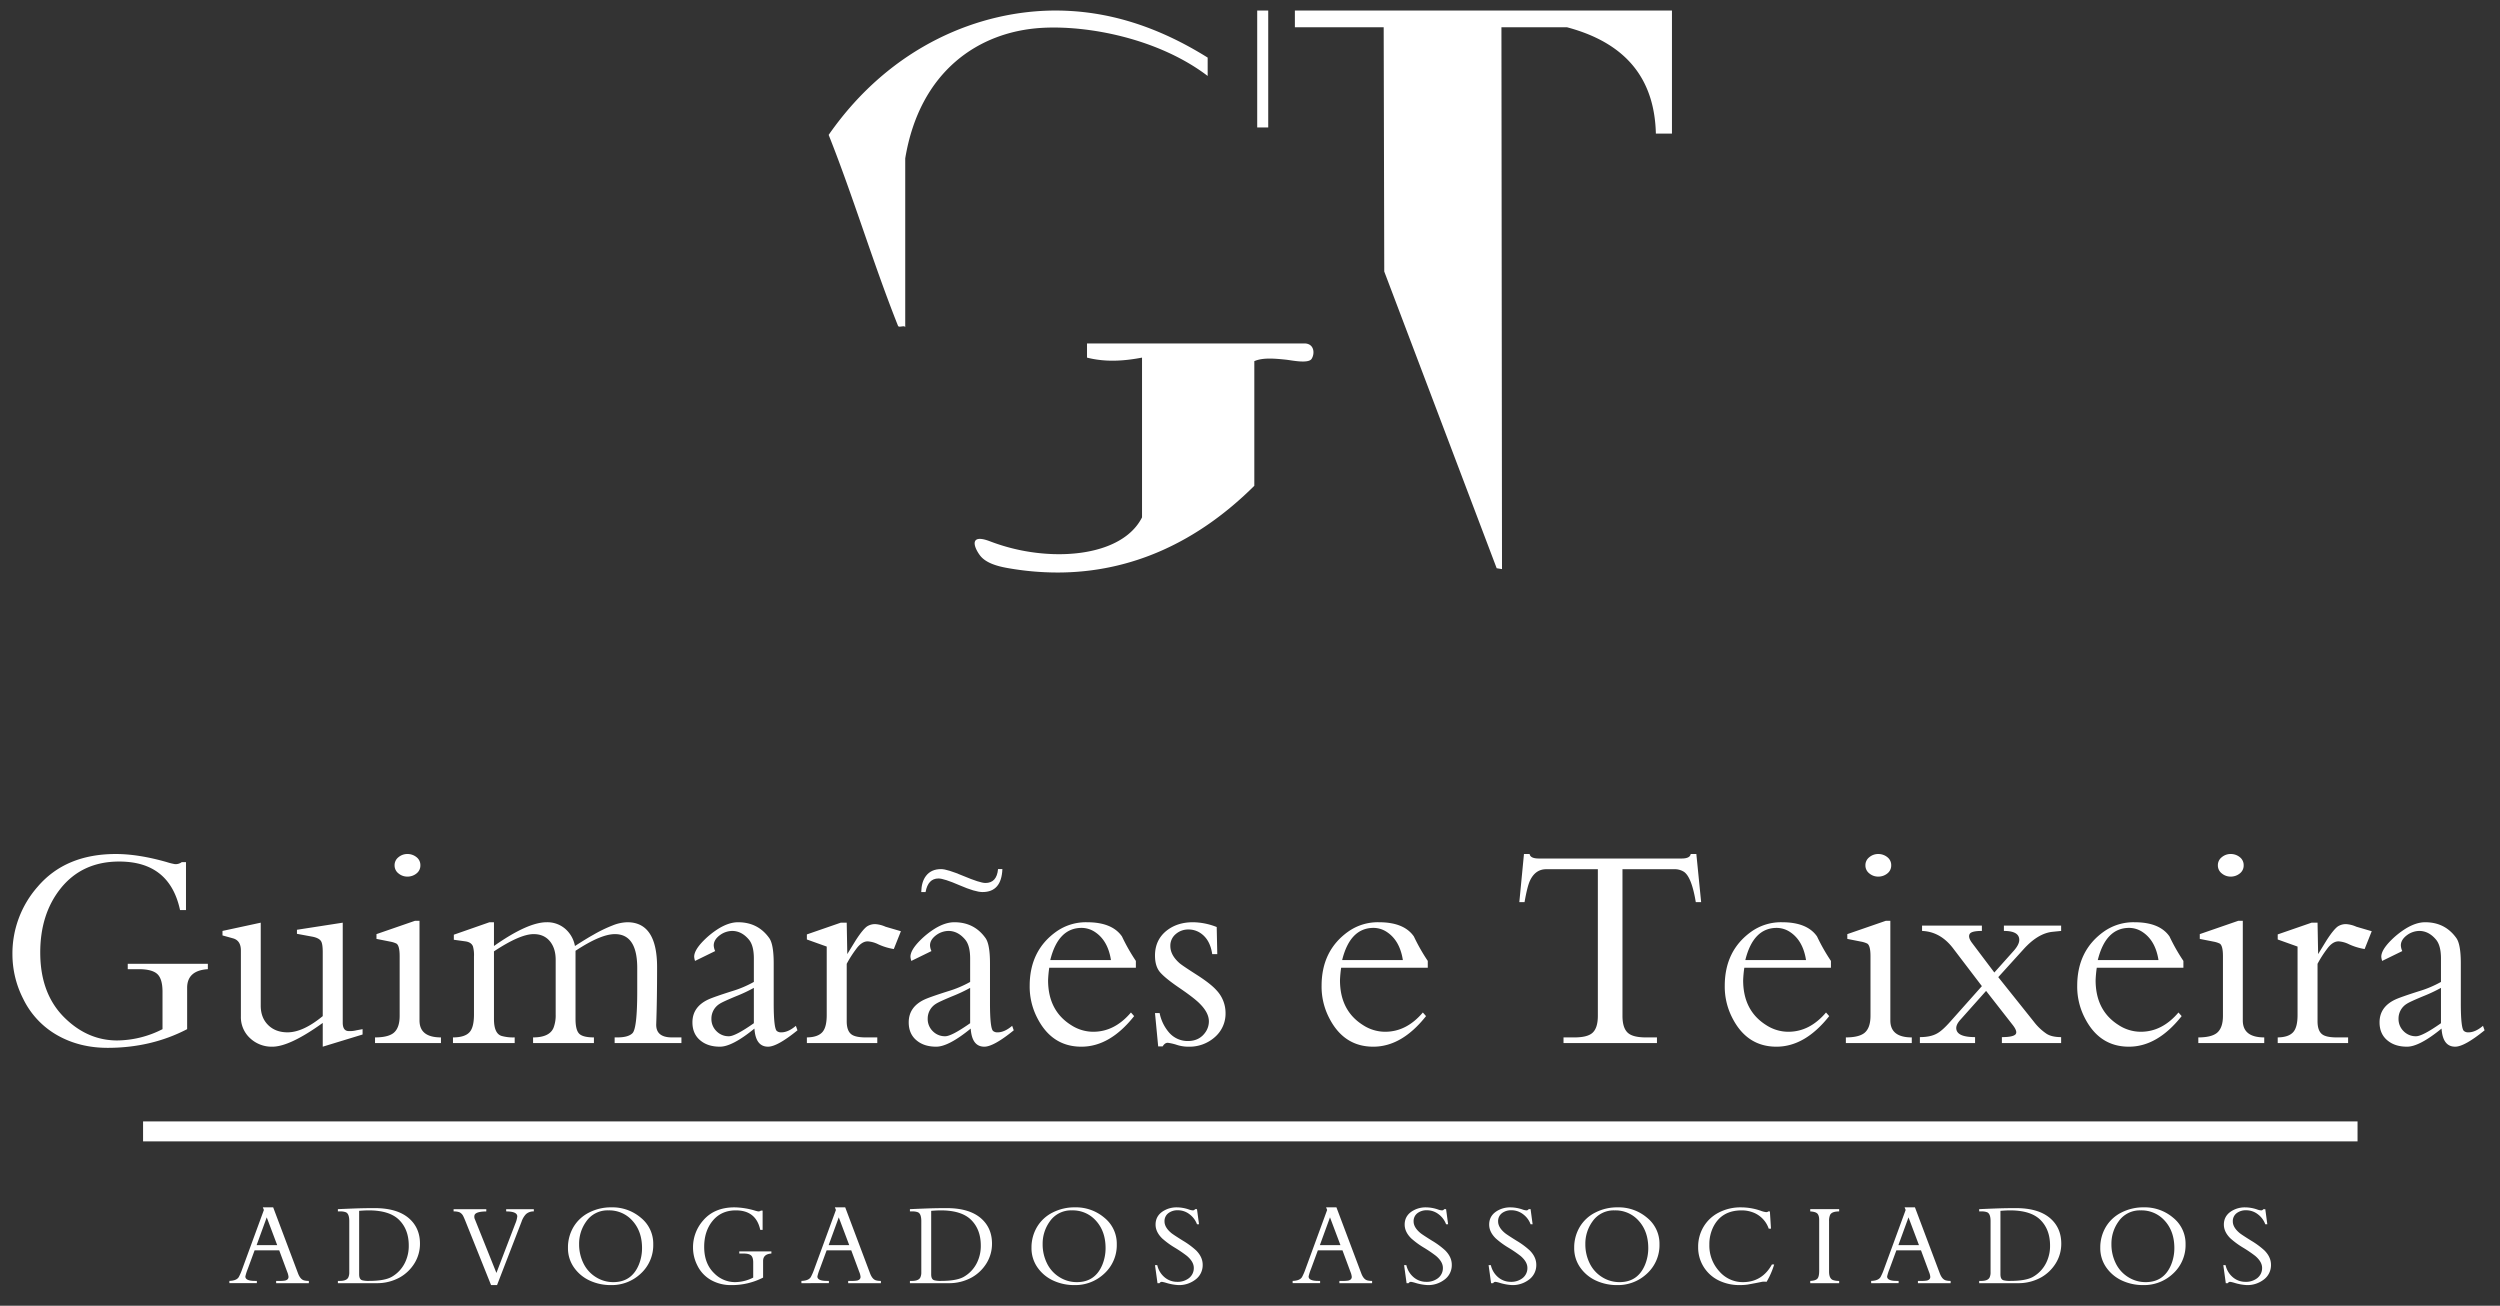 <svg xmlns="http://www.w3.org/2000/svg" xmlns:xlink="http://www.w3.org/1999/xlink" width="1660" height="867" viewBox="0 0 1660 867"><rect x="0" y="0" width="1660" height="867" fill="#333333" stroke="none"/><defs><clipPath id="b"><rect width="1660" height="867"/></clipPath></defs><g id="a" clip-path="url(#b)"><path d="M121.329,496.054v13.26H1591.738v-13.26Z" transform="translate(-26.329 248.565)" fill="#fff" fill-rule="evenodd"/><path d="M298.738,319.348V396.98h7.316V319.348Z" transform="translate(536.048 -312.348)" fill="#fff" fill-rule="evenodd"/><path d="M53.078-4.976H31.361v-1.5h2.044a20.655,20.655,0,0,0,3.857-.231q2.314-.54,2.314-2.469a10.984,10.984,0,0,0-.849-3.24l-5.323-14.35H17.05L12.5-14.388a29.417,29.417,0,0,0-1.582,4.976q0,2.932,6.4,2.932h1.234v1.5H.309v-1.5Q5.13-6.635,6.558-9.065a36.011,36.011,0,0,0,2.276-5.246L23.222-53.58l-.694-1.736h6.866L45.9-11.457q1.466,3.857,3.857,4.59a11.486,11.486,0,0,0,3.317.386ZM32.055-30.242,25.112-48.681,18.4-30.242ZM105.985-17.2a11.916,11.916,0,0,1-5.053,10.029A17.761,17.761,0,0,1,89.9-3.7a33.961,33.961,0,0,1-8.216-1.5,19.879,19.879,0,0,0-2.777-.656,1.8,1.8,0,0,0-1.582.887h-1.35l-1.659-12h1.5a14.7,14.7,0,0,0,4.706,7.946,12.8,12.8,0,0,0,8.641,3.163,12.1,12.1,0,0,0,7.561-2.353,8.378,8.378,0,0,0,3.356-6.943q0-4.012-4.552-7.908a87.317,87.317,0,0,0-7.908-5.4,54.532,54.532,0,0,1-8.563-6.249Q74.7-39,74.7-43.859q0-6.75,6.9-9.952a16.667,16.667,0,0,1,7.175-1.5,24.75,24.75,0,0,1,7.985,1.389,9.428,9.428,0,0,0,2.739.617,1.709,1.709,0,0,0,1.427-.81H102.2l1.35,10.029H102.2a14.6,14.6,0,0,0-4.938-6.635,12.592,12.592,0,0,0-7.792-2.662,9.976,9.976,0,0,0-6.133,1.813,6.571,6.571,0,0,0-2.7,5.593q0,3.935,4.475,7.676,1.389,1.157,7.831,5.169a52.775,52.775,0,0,1,8.718,6.442Q105.985-22.3,105.985-17.2Zm56.109,0A11.916,11.916,0,0,1,157.04-7.175,17.761,17.761,0,0,1,146.008-3.7a33.961,33.961,0,0,1-8.216-1.5,19.88,19.88,0,0,0-2.777-.656,1.8,1.8,0,0,0-1.582.887h-1.35l-1.659-12h1.5a14.7,14.7,0,0,0,4.706,7.946,12.8,12.8,0,0,0,8.641,3.163,12.1,12.1,0,0,0,7.561-2.353,8.378,8.378,0,0,0,3.356-6.943q0-4.012-4.552-7.908a87.316,87.316,0,0,0-7.908-5.4,54.532,54.532,0,0,1-8.563-6.249Q130.81-39,130.81-43.859q0-6.75,6.9-9.952a16.667,16.667,0,0,1,7.175-1.5,24.75,24.75,0,0,1,7.985,1.389,9.428,9.428,0,0,0,2.739.617,1.709,1.709,0,0,0,1.427-.81h1.273l1.35,10.029h-1.35a14.6,14.6,0,0,0-4.937-6.635,12.592,12.592,0,0,0-7.792-2.662,9.976,9.976,0,0,0-6.133,1.813,6.571,6.571,0,0,0-2.7,5.593q0,3.935,4.475,7.676,1.389,1.157,7.831,5.169a52.775,52.775,0,0,1,8.718,6.442Q162.093-22.3,162.093-17.2Zm81.8-13.694a25.608,25.608,0,0,1-8.2,19.48A28.005,28.005,0,0,1,215.772-3.7,33.068,33.068,0,0,1,201.924-6.6a25.912,25.912,0,0,1-10.8-8.988,22.19,22.19,0,0,1-3.857-12.845,26.642,26.642,0,0,1,3.645-13.81,25.078,25.078,0,0,1,10.4-9.644,31.683,31.683,0,0,1,14.851-3.433,29.087,29.087,0,0,1,19.6,6.982A22.037,22.037,0,0,1,243.892-30.9Zm-7.445,2.623q0-10.994-6.249-18.014a20.552,20.552,0,0,0-16.085-7.021,17.15,17.15,0,0,0-14.774,7.445A25.167,25.167,0,0,0,194.672-30.9a28.271,28.271,0,0,0,2.777,12.537,22.122,22.122,0,0,0,8.486,9.451,21.456,21.456,0,0,0,11.5,3.24q12.112,0,16.9-11.611A28.858,28.858,0,0,0,236.448-28.275ZM320.06-17.4a54.3,54.3,0,0,1-3.125,7.985q-1.119,2.2-1.929,3.549a11.442,11.442,0,0,0-1.62-.116,11.215,11.215,0,0,0-1.312.077q-3.2.694-9.6,1.852a37.77,37.77,0,0,1-5.323.347,31.166,31.166,0,0,1-13.694-2.97,24.312,24.312,0,0,1-10.338-9.3,24.3,24.3,0,0,1-3.549-12.961,25.854,25.854,0,0,1,3.607-13.52A24.992,24.992,0,0,1,283.337-51.9a31.179,31.179,0,0,1,14.62-3.414,39.889,39.889,0,0,1,13.038,2.2,14.921,14.921,0,0,0,3.626.964q1.119,0,1.427-.463h1.157l.733,11.457h-1.5a17.543,17.543,0,0,0-10.145-10.685,20.99,20.99,0,0,0-7.869-1.466q-13.27,0-18.786,10.955a25.813,25.813,0,0,0-2.623,11.842,25.188,25.188,0,0,0,6.635,17.706A20.477,20.477,0,0,0,299.307-5.67q12.729,0,19.249-11.727ZM363.207-4.976H344v-1.5q3.7-.154,4.86-1.62,1.08-1.35,1.08-5.169V-46.906q0-3.2-1.389-4.436-1.234-1.08-4.552-1.273v-1.5h19.21v1.5q-4.976,0-6.056,2.392a9.69,9.69,0,0,0-.656,4.012v33.482q0,4.667,2.584,5.67a11.642,11.642,0,0,0,4.127.579Zm74.007,0H415.5v-1.5h2.044a20.655,20.655,0,0,0,3.857-.231q2.314-.54,2.314-2.469a10.984,10.984,0,0,0-.849-3.24l-5.323-14.35H401.186l-4.552,12.382a29.418,29.418,0,0,0-1.582,4.976q0,2.932,6.4,2.932h1.234v1.5H384.445v-1.5q4.822-.154,6.249-2.584a36.01,36.01,0,0,0,2.276-5.246L407.358-53.58l-.694-1.736h6.866l16.51,43.859q1.466,3.857,3.857,4.59a11.486,11.486,0,0,0,3.317.386ZM416.191-30.242l-6.943-18.438-6.712,18.438Zm94.49-.964a24.542,24.542,0,0,1-3.587,12.922,27.074,27.074,0,0,1-9.6,9.374,31.055,31.055,0,0,1-16.047,3.935H456.176v-1.5h1.35q4.4,0,5.555-2.276a7.656,7.656,0,0,0,.656-3.472V-46.212q0-4.9-2.314-5.863a9.922,9.922,0,0,0-3.665-.54h-1.582v-1.5q3.9-.193,11.109-.463,6.365-.231,13.308-.231,14.967,0,22.8,6.789Q510.681-41.66,510.681-31.207Zm-7.445,1.273q0-10.646-6.365-17.011T476.62-53.31q-2.469,0-6.326.309v42.162q0,3.356,2.044,3.935a16.114,16.114,0,0,0,4.436.424q10.145,0,14.89-2.546A21.88,21.88,0,0,0,501.307-19.9,24.917,24.917,0,0,0,503.236-29.934Zm89.977-.964a25.608,25.608,0,0,1-8.2,19.48A28.005,28.005,0,0,1,565.092-3.7,33.068,33.068,0,0,1,551.244-6.6a25.912,25.912,0,0,1-10.8-8.988,22.19,22.19,0,0,1-3.857-12.845,26.642,26.642,0,0,1,3.645-13.81,25.078,25.078,0,0,1,10.4-9.644,31.683,31.683,0,0,1,14.851-3.433,29.087,29.087,0,0,1,19.6,6.982A22.037,22.037,0,0,1,593.213-30.9Zm-7.445,2.623q0-10.994-6.249-18.014a20.552,20.552,0,0,0-16.085-7.021,17.15,17.15,0,0,0-14.774,7.445A25.167,25.167,0,0,0,543.992-30.9a28.271,28.271,0,0,0,2.777,12.537,22.122,22.122,0,0,0,8.486,9.451,21.456,21.456,0,0,0,11.5,3.24q12.112,0,16.9-11.611A28.858,28.858,0,0,0,585.768-28.275ZM649.939-17.2a11.916,11.916,0,0,1-5.053,10.029A17.761,17.761,0,0,1,633.853-3.7a33.961,33.961,0,0,1-8.216-1.5,19.881,19.881,0,0,0-2.777-.656,1.8,1.8,0,0,0-1.582.887h-1.35l-1.659-12h1.5a14.7,14.7,0,0,0,4.706,7.946,12.8,12.8,0,0,0,8.641,3.163,12.1,12.1,0,0,0,7.561-2.353,8.378,8.378,0,0,0,3.356-6.943q0-4.012-4.552-7.908a87.314,87.314,0,0,0-7.908-5.4,54.532,54.532,0,0,1-8.563-6.249q-4.359-4.282-4.359-9.142,0-6.75,6.9-9.952a16.667,16.667,0,0,1,7.175-1.5,24.75,24.75,0,0,1,7.985,1.389,9.428,9.428,0,0,0,2.739.617,1.709,1.709,0,0,0,1.427-.81h1.273l1.35,10.029h-1.35a14.6,14.6,0,0,0-4.937-6.635,12.592,12.592,0,0,0-7.792-2.662,9.976,9.976,0,0,0-6.133,1.813,6.571,6.571,0,0,0-2.7,5.593q0,3.935,4.475,7.676,1.389,1.157,7.831,5.169a52.774,52.774,0,0,1,8.718,6.442Q649.939-22.3,649.939-17.2Z" transform="translate(858 857)" fill="#fff"/><path d="M53.078-4.976H31.361v-1.5h2.044a20.655,20.655,0,0,0,3.857-.231q2.314-.54,2.314-2.469a10.984,10.984,0,0,0-.849-3.24l-5.323-14.35H17.05L12.5-14.388a29.417,29.417,0,0,0-1.582,4.976q0,2.932,6.4,2.932h1.234v1.5H.309v-1.5Q5.13-6.635,6.558-9.065a36.011,36.011,0,0,0,2.276-5.246L23.222-53.58l-.694-1.736h6.866L45.9-11.457q1.466,3.857,3.857,4.59a11.486,11.486,0,0,0,3.317.386ZM32.055-30.242,25.112-48.681,18.4-30.242Zm94.806-.964a24.542,24.542,0,0,1-3.587,12.922,27.074,27.074,0,0,1-9.6,9.374A31.055,31.055,0,0,1,97.622-4.976H72.356v-1.5h1.35q4.4,0,5.555-2.276a7.656,7.656,0,0,0,.656-3.472V-46.212q0-4.9-2.314-5.863a9.922,9.922,0,0,0-3.665-.54H72.356v-1.5q3.9-.193,11.109-.463,6.365-.231,13.308-.231,14.967,0,22.8,6.789Q126.861-41.66,126.861-31.207Zm-7.445,1.273q0-10.646-6.365-17.011T92.8-53.31q-2.469,0-6.326.309v42.162q0,3.356,2.044,3.935a16.114,16.114,0,0,0,4.436.424q10.145,0,14.89-2.546A21.88,21.88,0,0,0,117.488-19.9,24.917,24.917,0,0,0,119.416-29.934Zm83.041-22.682a7.343,7.343,0,0,0-5.246,1.852,13.469,13.469,0,0,0-2.893,4.938L178.039-3.7h-3.973l-17.127-42.74q-.964-2.353-1.466-3.279a5.4,5.4,0,0,0-2.507-2.392,10.858,10.858,0,0,0-3.78-.5v-1.5H170.9v1.5q-6.9.077-7.792,2.392a4.135,4.135,0,0,0,.309,3.047l14.2,35.411,12.5-32.634a16.621,16.621,0,0,0,1.35-4.9q0-3.317-7.368-3.317v-1.5h18.361Zm79.3,21.717a25.608,25.608,0,0,1-8.2,19.48A28.005,28.005,0,0,1,253.635-3.7,33.068,33.068,0,0,1,239.787-6.6a25.912,25.912,0,0,1-10.8-8.988,22.19,22.19,0,0,1-3.857-12.845,26.642,26.642,0,0,1,3.645-13.81,25.078,25.078,0,0,1,10.4-9.644,31.683,31.683,0,0,1,14.851-3.433,29.087,29.087,0,0,1,19.6,6.982A22.037,22.037,0,0,1,281.756-30.9Zm-7.445,2.623q0-10.994-6.249-18.014a20.552,20.552,0,0,0-16.085-7.021A17.15,17.15,0,0,0,237.2-45.865,25.167,25.167,0,0,0,232.535-30.9a28.271,28.271,0,0,0,2.777,12.537A22.122,22.122,0,0,0,243.8-8.911a21.456,21.456,0,0,0,11.5,3.24q12.112,0,16.9-11.611A28.857,28.857,0,0,0,274.311-28.275Zm85.9,3.626q-5.516.347-5.516,4.976V-8.679A45.193,45.193,0,0,1,333.513-3.7a26.673,26.673,0,0,1-13.192-3.24,22.337,22.337,0,0,1-9.3-9.836,26.09,26.09,0,0,1-2.854-11.8A26.873,26.873,0,0,1,314.882-46.6q7.445-8.718,20.83-8.718a49.994,49.994,0,0,1,13.578,2.16,16.181,16.181,0,0,0,2.16.54,2.772,2.772,0,0,0,1.813-.54h1.119v12.768H352.8Q350.023-53.31,336.6-53.31q-9.914,0-15.661,7.252-5.362,6.789-5.362,16.973,0,11.187,6.712,17.59A19.338,19.338,0,0,0,336.059-5.67a26.94,26.94,0,0,0,12.074-3.009v-9.952q0-3.472-1.408-4.745t-4.918-1.273h-2.932v-1.427h21.332Zm72.7,19.673H411.192v-1.5h2.044a20.655,20.655,0,0,0,3.857-.231q2.314-.54,2.314-2.469a10.984,10.984,0,0,0-.849-3.24l-5.323-14.35H396.881l-4.552,12.382a29.418,29.418,0,0,0-1.582,4.976q0,2.932,6.4,2.932h1.234v1.5H380.14v-1.5q4.822-.154,6.249-2.584a36.01,36.01,0,0,0,2.276-5.246L403.053-53.58l-.694-1.736h6.866l16.51,43.859q1.466,3.857,3.857,4.59a11.486,11.486,0,0,0,3.317.386ZM411.886-30.242l-6.943-18.438-6.712,18.438Zm94.806-.964A24.542,24.542,0,0,1,503.1-18.284a27.074,27.074,0,0,1-9.6,9.374,31.055,31.055,0,0,1-16.047,3.935H452.187v-1.5h1.35q4.4,0,5.555-2.276a7.656,7.656,0,0,0,.656-3.472V-46.212q0-4.9-2.314-5.863a9.922,9.922,0,0,0-3.665-.54h-1.582v-1.5q3.9-.193,11.109-.463,6.365-.231,13.308-.231,14.967,0,22.8,6.789Q506.692-41.66,506.692-31.207Zm-7.445,1.273q0-10.646-6.365-17.011T472.631-53.31q-2.469,0-6.326.309v42.162q0,3.356,2.044,3.935a16.114,16.114,0,0,0,4.436.424q10.145,0,14.89-2.546A21.88,21.88,0,0,0,497.319-19.9,24.917,24.917,0,0,0,499.247-29.934ZM589.54-30.9a25.608,25.608,0,0,1-8.2,19.48A28.005,28.005,0,0,1,561.419-3.7,33.068,33.068,0,0,1,547.571-6.6a25.912,25.912,0,0,1-10.8-8.988,22.19,22.19,0,0,1-3.857-12.845,26.642,26.642,0,0,1,3.645-13.81,25.078,25.078,0,0,1,10.4-9.644,31.683,31.683,0,0,1,14.851-3.433,29.087,29.087,0,0,1,19.6,6.982A22.037,22.037,0,0,1,589.54-30.9ZM582.1-28.275q0-10.994-6.249-18.014a20.552,20.552,0,0,0-16.085-7.021,17.15,17.15,0,0,0-14.774,7.445A25.167,25.167,0,0,0,540.319-30.9,28.271,28.271,0,0,0,543.1-18.361a22.122,22.122,0,0,0,8.486,9.451,21.456,21.456,0,0,0,11.5,3.24q12.112,0,16.9-11.611A28.858,28.858,0,0,0,582.1-28.275ZM646.582-17.2a11.916,11.916,0,0,1-5.053,10.029A17.761,17.761,0,0,1,630.5-3.7a33.961,33.961,0,0,1-8.216-1.5,19.881,19.881,0,0,0-2.777-.656,1.8,1.8,0,0,0-1.582.887h-1.35l-1.659-12h1.5a14.7,14.7,0,0,0,4.706,7.946,12.8,12.8,0,0,0,8.641,3.163,12.1,12.1,0,0,0,7.561-2.353,8.378,8.378,0,0,0,3.356-6.943q0-4.012-4.552-7.908a87.314,87.314,0,0,0-7.908-5.4,54.532,54.532,0,0,1-8.563-6.249Q615.3-39,615.3-43.859q0-6.75,6.9-9.952a16.667,16.667,0,0,1,7.175-1.5,24.75,24.75,0,0,1,7.985,1.389,9.428,9.428,0,0,0,2.739.617,1.709,1.709,0,0,0,1.427-.81H642.8l1.35,10.029H642.8a14.6,14.6,0,0,0-4.937-6.635,12.592,12.592,0,0,0-7.792-2.662,9.976,9.976,0,0,0-6.133,1.813,6.571,6.571,0,0,0-2.7,5.593q0,3.935,4.475,7.676,1.389,1.157,7.831,5.169a52.774,52.774,0,0,1,8.718,6.442Q646.582-22.3,646.582-17.2Z" transform="translate(152 857)" fill="#fff"/><path d="M141.017-61.466q-13.755.866-13.755,12.409v27.415Q103.406-9.234,74.452-9.234q-18.373,0-32.9-8.08A55.7,55.7,0,0,1,18.373-41.843a65.06,65.06,0,0,1-7.118-29.435A67.013,67.013,0,0,1,27.992-116.2q18.565-21.739,51.943-21.739,15.006,0,33.859,5.387a40.352,40.352,0,0,0,5.387,1.347,6.912,6.912,0,0,0,4.521-1.347h2.79v31.839h-3.944q-6.926-32.224-40.4-32.224-24.721,0-39.054,18.084Q29.723-97.923,29.723-72.528q0,27.9,16.737,43.863Q61.563-14.14,80.8-14.14a67.181,67.181,0,0,0,30.108-7.5V-46.46q0-8.657-3.511-11.832T95.133-61.466H87.823v-3.559h53.194ZM243.749-18.084,217.3-10V-25.779Q195.365-10,183.822-10a20.868,20.868,0,0,1-14.813-5.675,18.907,18.907,0,0,1-6.06-14.429V-73.875q0-6.637-5.291-8.08l-6.926-1.924v-2.982l25.395-5.483v55.118q0,7.984,4.906,12.842t12.89,4.858q10.292,0,23.375-10.773v-42.42q0-5.387-1.058-7.214-1.347-2.309-6.156-3.174l-9.908-1.828V-87.63l30.4-4.713v66.372q0,5.194,3.463,5.579a17.6,17.6,0,0,0,5.579-.481l4.136-.77Zm38.38-112.352a6.611,6.611,0,0,1-2.6,5.435,9.443,9.443,0,0,1-6.06,2.068,9.043,9.043,0,0,1-5.868-2.116,6.649,6.649,0,0,1-2.6-5.387,6.649,6.649,0,0,1,2.6-5.387,9.043,9.043,0,0,1,5.868-2.116,9.443,9.443,0,0,1,6.06,2.068A6.611,6.611,0,0,1,282.129-130.436ZM295.789-12.409H252.021V-16.16q8.465,0,12.216-2.886,4.136-3.271,4.136-11.447V-70.124q0-7.118-2.212-8.369a15.857,15.857,0,0,0-3.944-1.25l-9.234-1.828v-3.174l25.587-8.85h2.982v66.18q0,11.254,14.236,11.254Zm159.678,0H411.122V-16.16h1.828q7.214,0,10-2.79,3.174-3.174,3.174-27.9V-62.236q0-22.509-14.813-22.509-9.427,0-26.164,11.062v45.306q0,7.311,2.453,9.763t9.763,2.453v3.751h-40.4V-16.16q10.87,0,13.563-6.349a22.762,22.762,0,0,0,1.443-8.85v-36.36q0-7.311-3.559-11.928-3.944-5.1-11.062-5.1-9.042,0-26.356,11.447v44.921q0,9.715,5.1,11.254a28.6,28.6,0,0,0,8.657.962v3.751H303.772V-16.16q8.08,0,11.158-3.655,2.79-3.271,2.79-11.543V-69.931a21.4,21.4,0,0,0-.673-6.637q-1.058-2.79-5-3.367l-7.7-1.058V-84.36l23.663-8.272h2.982v15.775q22.413-15.775,35.014-15.775A18.2,18.2,0,0,1,378.273-88.3a19.737,19.737,0,0,1,6.493,11.447q8.08-5.194,12.12-7.407a89.742,89.742,0,0,1,12.89-6.252,27.658,27.658,0,0,1,9.812-2.116q19.719,0,19.719,29.819,0,22.124-.577,37.8-.289,8.85,10.389,8.85h6.349Zm77.049-8.465Q519.145-10,512.989-10q-8.272,0-9.042-12.024Q489.229-10,481.053-10q-7.984,0-12.89-4.04-5.387-4.329-5.387-12.12,0-10.389,10.773-15.294,3.655-1.635,15.1-5.291A72.323,72.323,0,0,0,503.562-53V-68.584q0-8.657-3.367-12.6-4.81-5.675-11.062-5.675a14.04,14.04,0,0,0-7.984,2.693q-4.232,3.078-4.232,6.926a9.778,9.778,0,0,0,.962,3.751l-13.371,6.541a11.14,11.14,0,0,1-.577-2.79q0-4.329,6.252-10.677a54.723,54.723,0,0,1,10.1-8.08q6.83-4.136,12.793-4.136,13.178,0,20.681,10.485,2.982,4.136,2.982,16.93v26.453q0,16.737,2.116,18.373a4.358,4.358,0,0,0,2.982.866q4.521,0,9.619-4.329Zm-28.954-4.713V-49.058a100.135,100.135,0,0,1-11.639,5.483q-9.042,3.751-11.062,5.1a11.494,11.494,0,0,0-5.483,9.908,11.245,11.245,0,0,0,3.367,8.272,11.245,11.245,0,0,0,8.272,3.367Q491.25-16.93,503.562-25.587ZM601.2-86.668l-4.713,11.832a40.229,40.229,0,0,1-10.389-3.174,18.336,18.336,0,0,0-6.926-1.924q-4.04,0-7.7,5.1a72.938,72.938,0,0,0-6.252,9.812v38.188q0,6.445,3.271,8.753,2.693,1.924,9.523,1.924h7.5v3.751H538.768V-16.16q7.5-.1,10.485-3.751,2.693-3.271,2.693-11.062v-45.5l-13.178-4.713v-3.367l22.509-7.792h3.944l.385,20.874q5.579-9.138,5.964-9.715,4.425-6.733,7.118-8.657a9.827,9.827,0,0,1,5.579-1.539A19.786,19.786,0,0,1,591-89.65Zm74.933,65.795Q662.759-10,656.6-10q-8.272,0-9.042-12.024Q632.843-10,624.667-10q-7.984,0-12.89-4.04-5.387-4.329-5.387-12.12,0-10.389,10.773-15.294,3.655-1.635,15.1-5.291A72.323,72.323,0,0,0,647.176-53V-68.584q0-8.657-3.367-12.6-4.81-5.675-11.062-5.675a14.04,14.04,0,0,0-7.984,2.693q-4.232,3.078-4.232,6.926a9.777,9.777,0,0,0,.962,3.751l-13.371,6.541a11.14,11.14,0,0,1-.577-2.79q0-4.329,6.252-10.677a54.723,54.723,0,0,1,10.1-8.08q6.83-4.136,12.793-4.136,13.178,0,20.681,10.485,2.982,4.136,2.982,16.93v26.453q0,16.737,2.116,18.373a4.358,4.358,0,0,0,2.982.866q4.521,0,9.619-4.329Zm-28.954-4.713V-49.058a100.132,100.132,0,0,1-11.639,5.483q-9.042,3.751-11.062,5.1a11.494,11.494,0,0,0-5.483,9.908,11.246,11.246,0,0,0,3.367,8.272,11.245,11.245,0,0,0,8.272,3.367Q634.863-16.93,647.176-25.587ZM757.219-62.428H699.7a76.741,76.741,0,0,0-.77,8.272q0,20.2,15.294,29.819a26.875,26.875,0,0,0,14.717,4.425q14.14,0,25.01-12.793l2.116,2.4Q740-10,721.051-10q-20.008,0-29.723-19.912A45.168,45.168,0,0,1,686.71-50.4q0-23.567,17.892-36.168a34.057,34.057,0,0,1,20.2-6.06q16.641,0,23.182,9.427a124.285,124.285,0,0,0,9.234,16.256Zm-16.545-5.1Q738.654-80.512,730-86.187a16.092,16.092,0,0,0-8.753-2.693q-15.583,0-20.874,21.354Zm76.087,35.014A20.6,20.6,0,0,1,809.595-16.3,25.253,25.253,0,0,1,792.329-10a25.024,25.024,0,0,1-8.657-1.443,35.086,35.086,0,0,0-5.291-1.154q-1.924,0-3.367,2.4h-2.982L769.916-32.32h3.078a28.109,28.109,0,0,0,6.156,12.793,16.339,16.339,0,0,0,12.6,5.771q8.08,0,12.12-6.541a12.606,12.606,0,0,0,1.828-6.541q0-5.771-6.252-11.928-3.655-3.655-13.371-10.292-9.042-6.156-12.6-10.148t-3.559-11.3q0-10.292,7.6-16.449,7.118-5.675,17.6-5.675a44.028,44.028,0,0,1,15.775,3.174l.385,17.988h-3.367q-1.443-10.1-8.369-14.333a14.127,14.127,0,0,0-7.407-2.02,12.515,12.515,0,0,0-8.465,3.078,9.958,9.958,0,0,0-3.559,7.888q0,6.06,6.156,11.447,1.924,1.635,11.254,7.6T810.7-47.519A21.9,21.9,0,0,1,816.761-32.513ZM951.044-62.428H893.522a76.741,76.741,0,0,0-.77,8.272q0,20.2,15.294,29.819a26.875,26.875,0,0,0,14.717,4.425q14.14,0,25.01-12.793l2.116,2.4Q933.826-10,914.876-10q-20.008,0-29.723-19.912A45.168,45.168,0,0,1,880.536-50.4q0-23.567,17.892-36.168a34.057,34.057,0,0,1,20.2-6.06q16.641,0,23.182,9.427a124.285,124.285,0,0,0,9.234,16.256Zm-16.545-5.1q-2.02-12.986-10.677-18.661a16.092,16.092,0,0,0-8.753-2.693q-15.583,0-20.874,21.354ZM1132.558-106H1129q-2.693-16.353-7.7-20.008a11.269,11.269,0,0,0-6.637-1.828h-34.34v97.346q0,8.272,3.751,11.447,3.367,2.886,11.832,2.886h7.311v3.751h-62.043V-16.16h7.214q8.465,0,11.832-2.886,3.751-3.174,3.751-11.447v-97.346h-34.244q-7.31,0-10.87,7.7-1.731,3.751-3.559,14.14h-3.463l3.078-31.936h3.751q.481,2.982,6.156,2.982h94.749q5.579,0,6.06-2.982h3.751Zm86.188,43.575h-57.522a76.725,76.725,0,0,0-.77,8.272q0,20.2,15.294,29.819a26.875,26.875,0,0,0,14.717,4.425q14.14,0,25.01-12.793l2.116,2.4Q1201.527-10,1182.577-10q-20.008,0-29.723-19.912a45.168,45.168,0,0,1-4.617-20.489q0-23.567,17.892-36.168a34.057,34.057,0,0,1,20.2-6.06q16.641,0,23.182,9.427a124.285,124.285,0,0,0,9.234,16.256Zm-16.545-5.1q-2.02-12.986-10.677-18.661a16.092,16.092,0,0,0-8.753-2.693q-15.583,0-20.874,21.354Zm56.561-62.909a6.611,6.611,0,0,1-2.6,5.435,9.443,9.443,0,0,1-6.06,2.068,9.044,9.044,0,0,1-5.868-2.116,6.649,6.649,0,0,1-2.6-5.387,6.649,6.649,0,0,1,2.6-5.387,9.044,9.044,0,0,1,5.868-2.116,9.443,9.443,0,0,1,6.06,2.068A6.611,6.611,0,0,1,1258.761-130.436ZM1272.42-12.409h-43.767V-16.16q8.465,0,12.216-2.886,4.136-3.271,4.136-11.447V-70.124q0-7.118-2.212-8.369a15.857,15.857,0,0,0-3.944-1.25l-9.234-1.828v-3.174l25.587-8.85h2.982v66.18q0,11.254,14.236,11.254Zm99.173,0h-39.342v-3.944q7.31,0,9.042-1.828,1.635-1.828-2.02-6.445l-17.507-22.413-17.314,19.431q-2.5,2.886-2.5,5.194,0,6.06,12.5,6.06v3.944h-36.649v-3.944q7.118,0,11.351-2.4,3.463-1.828,8.753-7.792l21.066-23.663-19.046-25.01q-8.465-11.158-20.681-11.639V-90.42h39.727v3.559q-6.637,0-7.984,1.828-1.539,2.212,1.539,6.252l14.717,19.527,12.89-14.429q3.655-4.136,3.655-7.214,0-5.964-10.2-5.964V-90.42h38v3.559l-5.675.577q-9.715.962-19.334,11.639l-16.737,18.469,23.663,29.627a35.918,35.918,0,0,0,8.272,7.888q3.463,2.309,9.812,2.309Zm81.186-50.02h-57.522a76.725,76.725,0,0,0-.77,8.272q0,20.2,15.294,29.819a26.875,26.875,0,0,0,14.717,4.425q14.14,0,25.01-12.793l2.116,2.4Q1435.56-10,1416.611-10q-20.008,0-29.723-19.912a45.168,45.168,0,0,1-4.617-20.489q0-23.567,17.892-36.168a34.057,34.057,0,0,1,20.2-6.06q16.641,0,23.182,9.427a124.285,124.285,0,0,0,9.234,16.256Zm-16.545-5.1q-2.02-12.986-10.677-18.661a16.092,16.092,0,0,0-8.753-2.693q-15.583,0-20.874,21.354Zm56.561-62.909a6.611,6.611,0,0,1-2.6,5.435,9.443,9.443,0,0,1-6.06,2.068,9.044,9.044,0,0,1-5.868-2.116,6.649,6.649,0,0,1-2.6-5.387,6.649,6.649,0,0,1,2.6-5.387,9.044,9.044,0,0,1,5.868-2.116,9.443,9.443,0,0,1,6.06,2.068A6.611,6.611,0,0,1,1492.794-130.436Zm13.659,118.027h-43.767V-16.16q8.465,0,12.216-2.886,4.136-3.271,4.136-11.447V-70.124q0-7.118-2.212-8.369a15.857,15.857,0,0,0-3.944-1.25l-9.234-1.828v-3.174l25.587-8.85h2.982v66.18q0,11.254,14.236,11.254Zm71.374-74.26-4.713,11.832a40.23,40.23,0,0,1-10.389-3.174,18.336,18.336,0,0,0-6.926-1.924q-4.04,0-7.7,5.1a72.932,72.932,0,0,0-6.252,9.812v38.188q0,6.445,3.271,8.753,2.693,1.924,9.523,1.924h7.5v3.751H1515.4V-16.16q7.5-.1,10.485-3.751,2.693-3.271,2.693-11.062v-45.5L1515.4-81.186v-3.367l22.509-7.792h3.944l.385,20.874q5.579-9.138,5.964-9.715,4.425-6.733,7.118-8.657a9.827,9.827,0,0,1,5.579-1.539,19.786,19.786,0,0,1,6.733,1.731Zm74.933,65.795Q1639.39-10,1633.234-10q-8.273,0-9.042-12.024Q1609.475-10,1601.3-10q-7.984,0-12.89-4.04-5.387-4.329-5.387-12.12,0-10.389,10.773-15.294,3.655-1.635,15.1-5.291A72.322,72.322,0,0,0,1623.807-53V-68.584q0-8.657-3.367-12.6-4.81-5.675-11.062-5.675a14.04,14.04,0,0,0-7.984,2.693q-4.232,3.078-4.232,6.926a9.778,9.778,0,0,0,.962,3.751l-13.371,6.541a11.14,11.14,0,0,1-.577-2.79q0-4.329,6.252-10.677a54.723,54.723,0,0,1,10.1-8.08q6.83-4.136,12.793-4.136,13.178,0,20.681,10.485,2.982,4.136,2.982,16.93v26.453q0,16.737,2.116,18.373a4.358,4.358,0,0,0,2.982.866q4.521,0,9.619-4.329Zm-28.954-4.713V-49.058a100.137,100.137,0,0,1-11.639,5.483q-9.042,3.751-11.062,5.1a11.494,11.494,0,0,0-5.483,9.908,11.245,11.245,0,0,0,3.367,8.272,11.245,11.245,0,0,0,8.272,3.367Q1611.495-16.93,1623.807-25.587Z" transform="translate(-3 705)" fill="#fff"/><path d="M54.586-45.92q-.6,15.24-13.2,15.24-4.831,0-15.24-4.507t-14-4.507q-6.923,0-8.566,9.015H.7Q.847-37.5,3.885-41.437,7.321-45.92,13.9-45.92q3.984,0,14.742,4.532,11.106,4.682,14.692,4.682,7.521,0,8.367-9.214Z" transform="translate(611 623)" fill="#fff"/><path d="M-1611.338,370.153c-7.435-1.319-14.687-3.585-18.319-8.545-4.278-5.844-6.809-14.424,6.9-9.13a129.734,129.734,0,0,0,41.99,8.451c26,.812,49.974-6.767,58.849-24.4V230.455c-12.056,2.282-24.19,3.14-36.532,0v-9.41h144.632c6.48.266,6.66,7.009,4.472,10.273-2.231,3.328-13.276.9-16.96.514-7.8-.809-15.508-1.473-21.054.975v82.761c-37.34,37.1-81.314,57.58-130.7,57.583A190.2,190.2,0,0,1-1611.338,370.153Zm324.9.154-74.646-197.02-.378-162.167h-58.964V0h250.38V81.693h-10.681c-.864-34.809-18.221-59.715-58.964-70.573h-43.582l.378,359.769Zm-395.12-160.524c-1.049.149-2.1.3-2.4-.459-16.344-41.038-29.7-85.714-46.041-126.752C-1688.52,22.958-1628.986-.181-1578.747,0c33.646.122,66.761,10.208,100.409,31.244v12.19c-32.218-24.573-78.846-33.772-110.235-31.92-41.528,2.449-80.956,28.519-90.581,86.668v112.06C-1679.457,209.483-1680.508,209.633-1681.558,209.783Z" transform="translate(2280.226 7)" fill="#fff"/></g></svg>